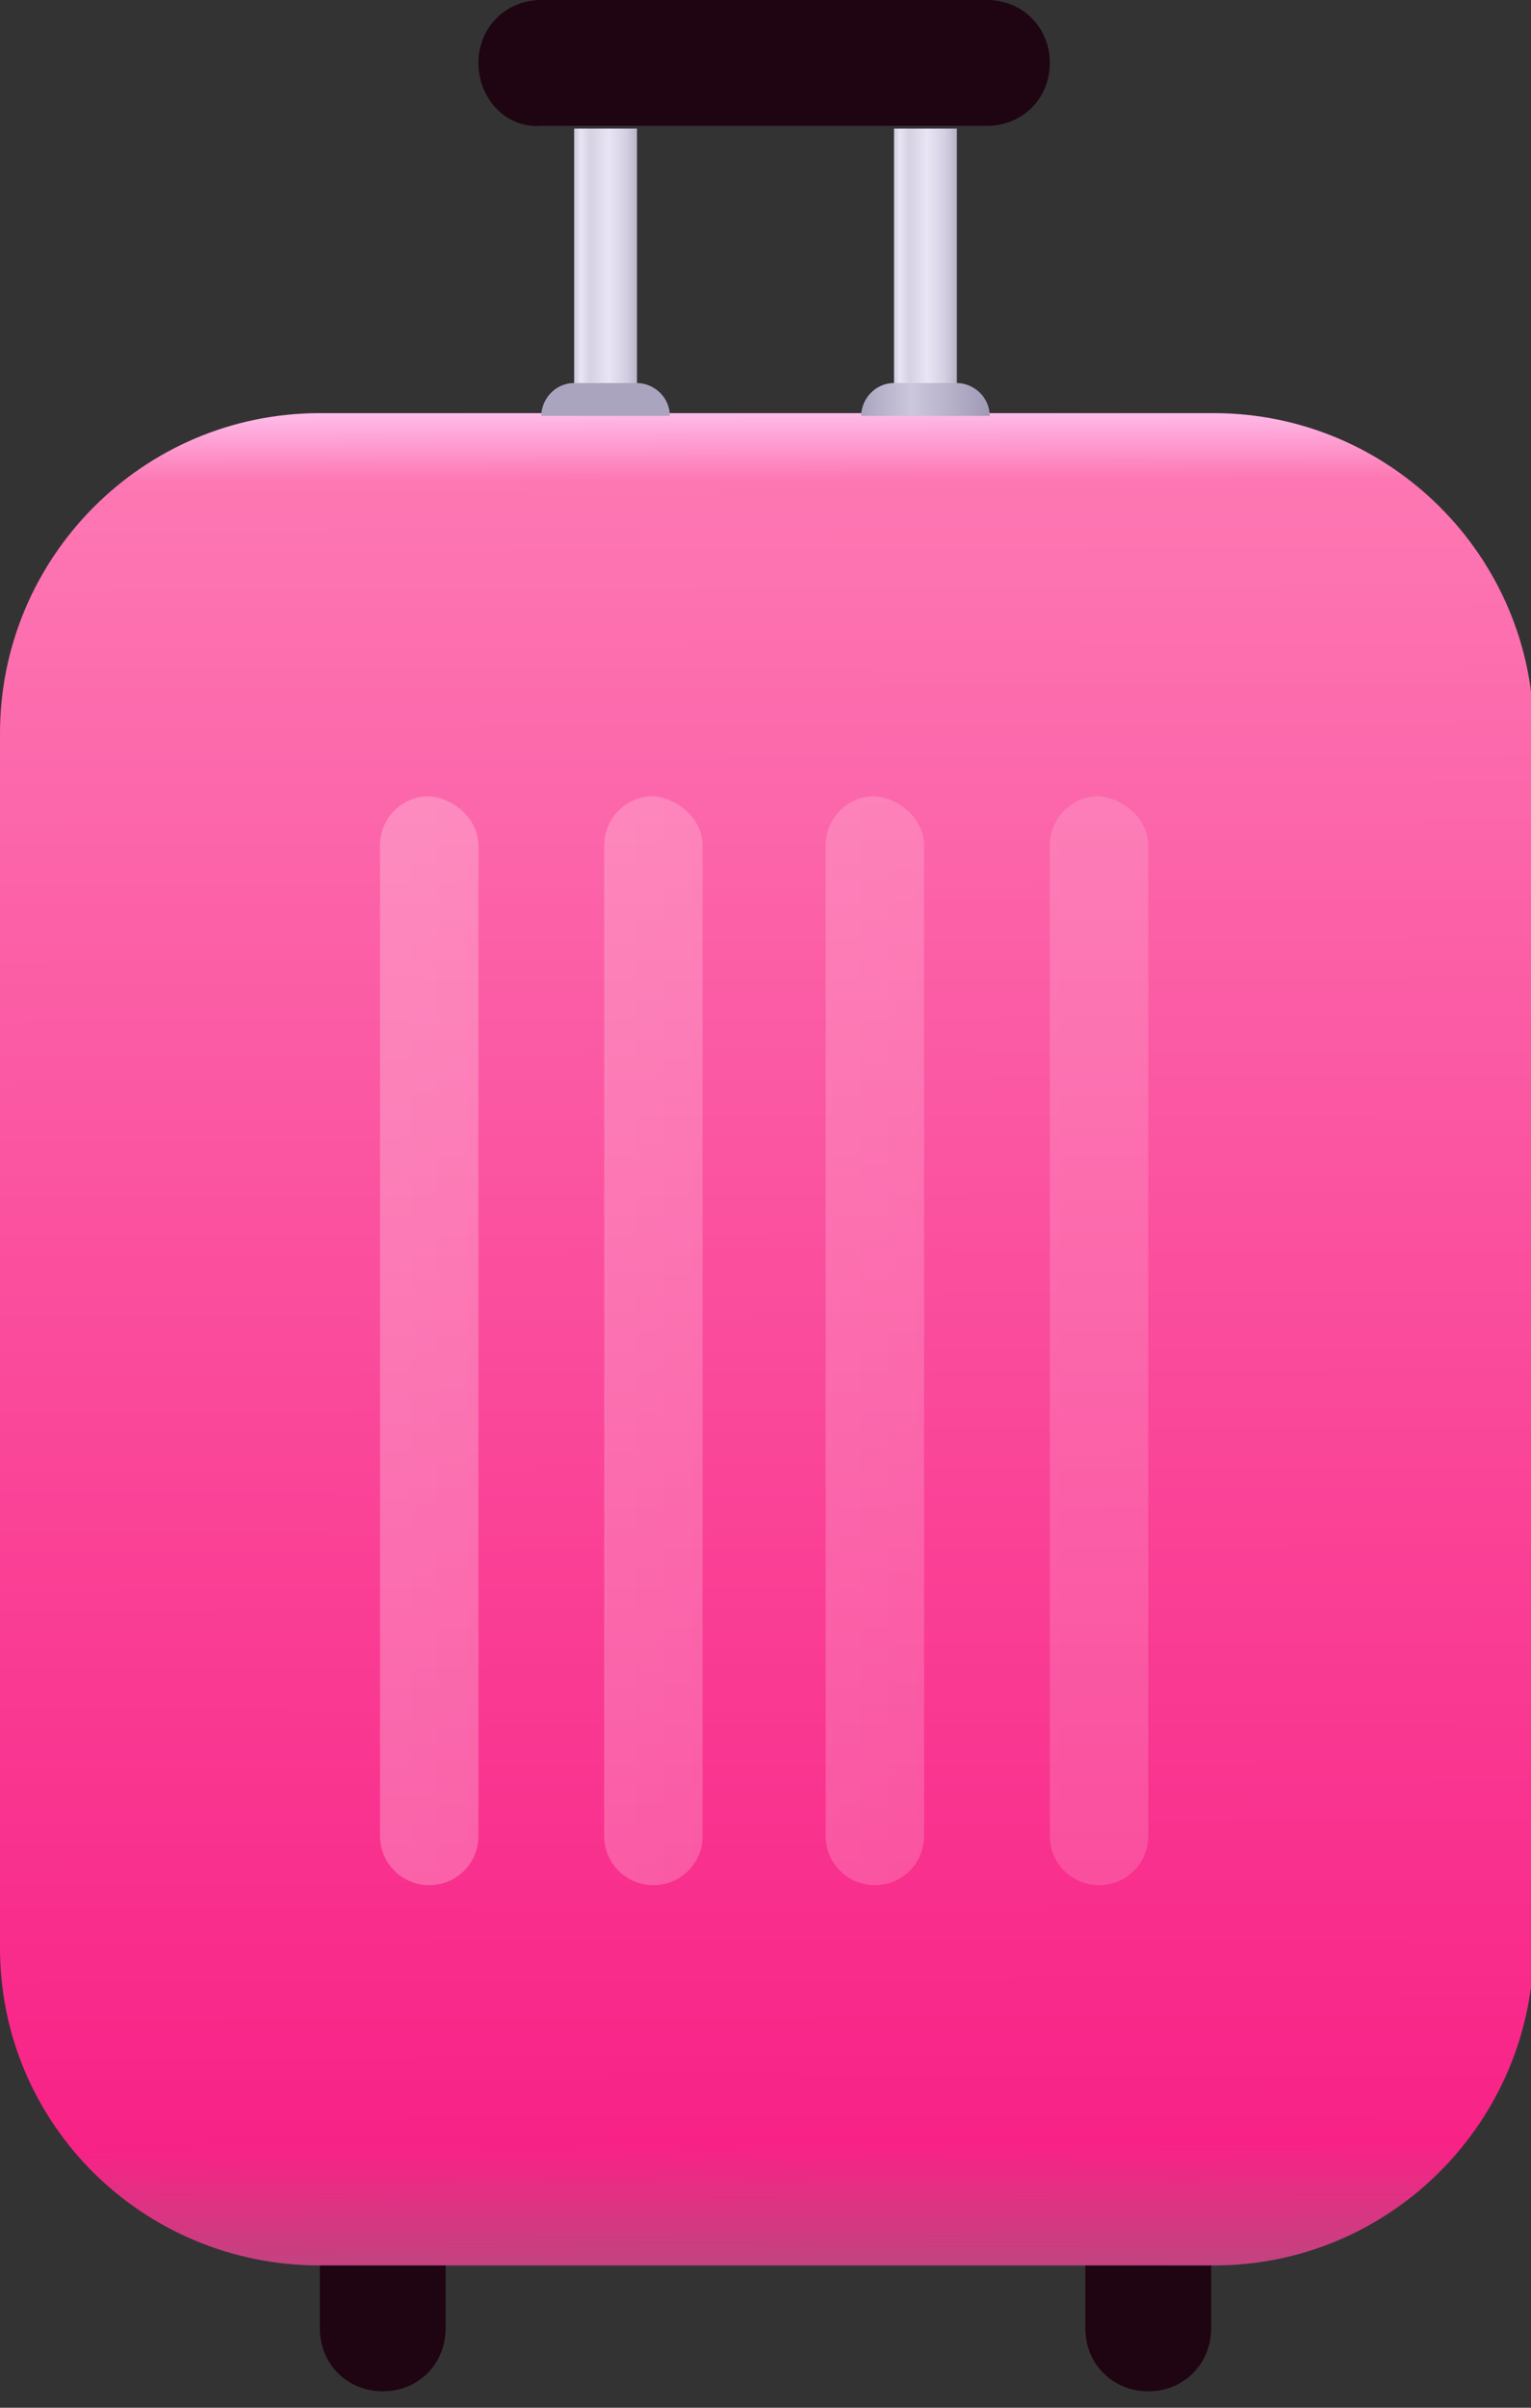 <svg xmlns="http://www.w3.org/2000/svg" viewBox="0 0 56 88" xml:space="preserve" width="56" height="88"><rect x="0" y="0" width="56" height="88" fill="#333333" stroke="none"/><linearGradient id="a" gradientUnits="userSpaceOnUse" x1="21" y1="77.388" x2="23.333" y2="77.388" gradientTransform="matrix(1 0 0 -1 0 87.89)"><stop offset="0" stop-color="#cac5d8"/><stop offset=".1" stop-color="#e9e5f5"/><stop offset=".256" stop-color="#d6d1e3"/><stop offset=".543" stop-color="#e9e5f5"/><stop offset=".805" stop-color="#d4cfe2"/><stop offset=".877" stop-color="#ccc7da"/><stop offset="1" stop-color="#b6b1c4"/></linearGradient><path fill="url(#a)" d="M21 4.7h2.3v11.7H21z"/><linearGradient id="b" gradientUnits="userSpaceOnUse" x1="32.668" y1="77.388" x2="35.001" y2="77.388" gradientTransform="matrix(1 0 0 -1 0 87.89)"><stop offset="0" stop-color="#cac5d8"/><stop offset=".1" stop-color="#e9e5f5"/><stop offset=".256" stop-color="#d6d1e3"/><stop offset=".543" stop-color="#e9e5f5"/><stop offset=".805" stop-color="#d4cfe2"/><stop offset=".877" stop-color="#ccc7da"/><stop offset="1" stop-color="#b6b1c4"/></linearGradient><path fill="url(#b)" d="M32.7 4.7H35v11.7h-2.3z"/><path d="M11.7 82.8c0-1.3 1-2.3 2.3-2.3s2.3 1 2.3 2.3v2.3c0 1.3-1 2.3-2.3 2.3s-2.3-1-2.3-2.3v-2.3zm28 0c0-1.3 1-2.3 2.3-2.3s2.3 1 2.3 2.3v2.3c0 1.3-1 2.3-2.3 2.3s-2.3-1-2.3-2.3v-2.3zM17.5 2.3c0-1.3 1-2.3 2.3-2.3h16.3c1.3 0 2.3 1 2.3 2.3 0 1.3-1 2.3-2.3 2.3H19.8c-1.3.1-2.3-1-2.3-2.3z" fill="#1e0511"/><linearGradient id="c" gradientUnits="userSpaceOnUse" x1="27.892" y1="73.21" x2="28.107" y2="5.023" gradientTransform="matrix(1 0 0 -1 0 87.89)"><stop offset="0" stop-color="#ffc7f3"/><stop offset=".042" stop-color="#fd77b3"/><stop offset=".935" stop-color="#f82286"/><stop offset="1" stop-color="#c1447f"/></linearGradient><path d="M0 26.8c0-6.4 5.2-11.7 11.7-11.7h32.7c6.4 0 11.7 5.2 11.7 11.7v44.3c0 6.4-5.2 11.7-11.7 11.7H11.7C5.2 82.8 0 77.6 0 71.2V26.8z" fill="url(#c)"/><linearGradient id="d" gradientUnits="userSpaceOnUse" x1="14" y1="49.001" x2="38.956" y2="49.001"><stop offset="0" stop-color="#fff" stop-opacity=".49"/><stop offset="1" stop-color="#fff" stop-opacity=".3"/></linearGradient><path d="M17.5 30.9v36.2c0 1-.8 1.8-1.8 1.8s-1.8-.8-1.8-1.8V30.9c0-1 .8-1.8 1.8-1.8 1 .1 1.8.9 1.8 1.8zm8.2 0v36.2c0 1-.8 1.8-1.8 1.8s-1.8-.8-1.8-1.8V30.9c0-1 .8-1.8 1.8-1.8 1 .1 1.8.9 1.8 1.8zm8.1 0v36.2c0 1-.8 1.8-1.8 1.8s-1.8-.8-1.8-1.8V30.9c0-1 .8-1.8 1.8-1.8 1 .1 1.8.9 1.8 1.8zm8.2 0v36.2c0 1-.8 1.8-1.8 1.8s-1.8-.8-1.8-1.8V30.9c0-1 .8-1.8 1.8-1.8 1 .1 1.8.9 1.8 1.8z" opacity=".5" fill="url(#d)"/><linearGradient id="e" gradientUnits="userSpaceOnUse" x1="31.5" y1="73.306" x2="36.167" y2="73.306" gradientTransform="matrix(1 0 0 -1 0 87.89)"><stop offset="0" stop-color="#aba4bf"/><stop offset=".397" stop-color="#ccc7dc"/><stop offset="1" stop-color="#a19ab6"/></linearGradient><path d="M19.8 15.2c0-.6.5-1.2 1.2-1.2h2.3c.6 0 1.2.5 1.2 1.2h-4.7z" fill="url(#e)"/><linearGradient id="f" gradientUnits="userSpaceOnUse" x1="31.5" y1="73.306" x2="36.167" y2="73.306" gradientTransform="matrix(1 0 0 -1 0 87.89)"><stop offset="0" stop-color="#aba4bf"/><stop offset=".397" stop-color="#ccc7dc"/><stop offset="1" stop-color="#a19ab6"/></linearGradient><path d="M31.5 15.2c0-.6.5-1.2 1.2-1.2H35c.6 0 1.2.5 1.2 1.2h-4.7z" fill="url(#f)"/></svg>